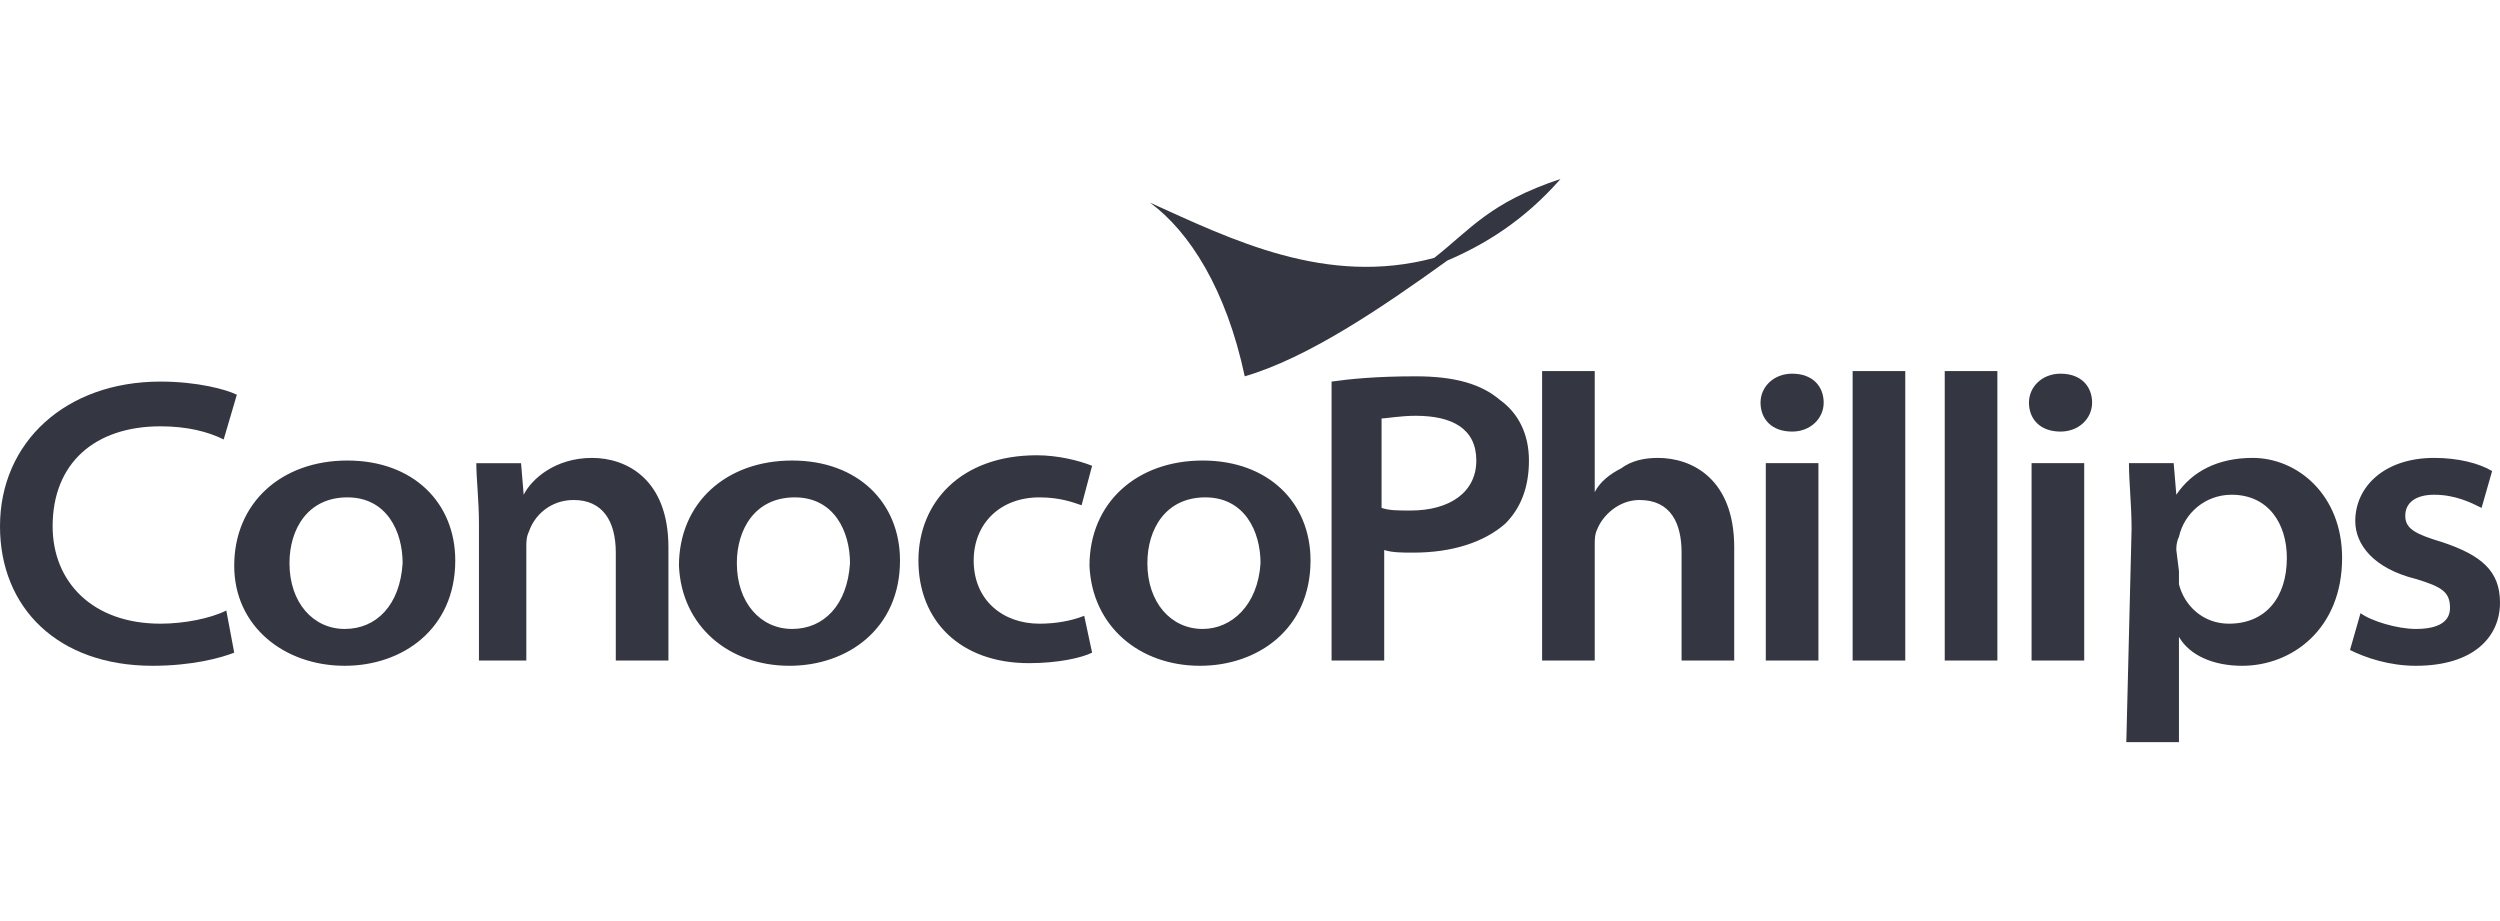 <?xml version="1.0" encoding="utf-8"?>
<!-- Generator: Adobe Illustrator 26.0.1, SVG Export Plug-In . SVG Version: 6.00 Build 0)  -->
<svg version="1.1" id="Layer_1" xmlns="http://www.w3.org/2000/svg" xmlns:xlink="http://www.w3.org/1999/xlink" x="0px" y="0px"
	 viewBox="0 0 95 35" style="enable-background:new 0 0 95 35;" xml:space="preserve">
<style type="text/css">
	.st0{fill-rule:evenodd;clip-rule:evenodd;fill:#343741;}
</style>
<g>
	<path class="st0" d="M8.6,23.2C8,23.5,7,23.7,6.1,23.7c-2.6,0-4.1-1.6-4.1-3.7c0-2.4,1.6-3.8,4.1-3.8c1,0,1.8,0.2,2.4,0.5L9,15
		c-0.4-0.2-1.5-0.5-2.9-0.5C2.5,14.5,0,16.8,0,20c0,3.1,2.2,5.3,5.8,5.3c1.5,0,2.6-0.3,3.1-0.5L8.6,23.2L8.6,23.2z"/>
	<path class="st0" d="M13.1,25.3c2.2,0,4.2-1.4,4.2-4c0-2.2-1.6-3.8-4.1-3.8c-2.5,0-4.3,1.6-4.3,4C8.9,23.8,10.8,25.3,13.1,25.3
		L13.1,25.3z M13.1,23.9c-1.2,0-2.1-1-2.1-2.5c0-1.3,0.7-2.5,2.2-2.5c1.5,0,2.1,1.3,2.1,2.5C15.2,23,14.3,23.9,13.1,23.9L13.1,23.9
		L13.1,23.9z M18,25.1h2v-4.3c0-0.2,0-0.4,0.1-0.6c0.2-0.6,0.8-1.2,1.7-1.2c1.1,0,1.6,0.8,1.6,2v4.1h2v-4.3c0-2.6-1.6-3.4-2.9-3.4
		c-1.4,0-2.3,0.8-2.6,1.4h0l-0.1-1.2h-1.7c0,0.6,0.1,1.4,0.1,2.3V25.1L18,25.1z M30,25.3c2.2,0,4.2-1.4,4.2-4c0-2.2-1.6-3.8-4.1-3.8
		c-2.5,0-4.3,1.6-4.3,4C25.9,23.8,27.7,25.3,30,25.3L30,25.3z M30.1,23.9c-1.2,0-2.1-1-2.1-2.5c0-1.3,0.7-2.5,2.2-2.5
		c1.5,0,2.1,1.3,2.1,2.5C32.2,23,31.3,23.9,30.1,23.9L30.1,23.9L30.1,23.9z M41.2,23.4c-0.5,0.2-1.1,0.3-1.7,0.3
		c-1.4,0-2.5-0.9-2.5-2.4c0-1.4,1-2.4,2.5-2.4c0.8,0,1.3,0.2,1.6,0.3l0.4-1.5c-0.5-0.2-1.3-0.4-2.1-0.4c-2.9,0-4.5,1.8-4.5,4
		c0,2.3,1.6,3.9,4.2,3.9c1.1,0,2-0.2,2.4-0.4L41.2,23.4L41.2,23.4z M45.6,25.3c2.2,0,4.2-1.4,4.2-4c0-2.2-1.6-3.8-4.1-3.8
		c-2.5,0-4.3,1.6-4.3,4C41.5,23.8,43.3,25.3,45.6,25.3L45.6,25.3z M45.7,23.9c-1.2,0-2.1-1-2.1-2.5c0-1.3,0.7-2.5,2.2-2.5
		c1.5,0,2.1,1.3,2.1,2.5C47.8,23,46.8,23.9,45.7,23.9L45.7,23.9L45.7,23.9z M58.6,25.1h2v-4.4c0-0.2,0-0.4,0.1-0.6
		c0.2-0.5,0.8-1.1,1.6-1.1c1.2,0,1.6,0.9,1.6,2v4.1h2v-4.3c0-2.6-1.6-3.4-2.9-3.4c-0.5,0-1,0.1-1.4,0.4c-0.4,0.2-0.8,0.5-1,0.9h0
		v-4.6h-2L58.6,25.1L58.6,25.1z M69.1,25.1v-7.5h-2v7.5H69.1z M68.1,16.4c0.7,0,1.2-0.5,1.2-1.1c0-0.6-0.4-1.1-1.2-1.1
		c-0.7,0-1.2,0.5-1.2,1.1C66.9,15.9,67.3,16.4,68.1,16.4L68.1,16.4L68.1,16.4z M70.4,25.1h2v-11h-2V25.1z M73.9,25.1h2v-11h-2V25.1z
		 M79.2,25.1v-7.5h-2v7.5H79.2z M78.3,16.4c0.7,0,1.2-0.5,1.2-1.1c0-0.6-0.4-1.1-1.2-1.1c-0.7,0-1.2,0.5-1.2,1.1
		C77.1,15.9,77.5,16.4,78.3,16.4L78.3,16.4L78.3,16.4z M80.8,28.2h2v-4h0c0.4,0.7,1.3,1.1,2.4,1.1c1.9,0,3.8-1.4,3.8-4.1
		c0-2.4-1.7-3.8-3.4-3.8c-1.3,0-2.3,0.5-2.9,1.4h0l-0.1-1.2h-1.7c0,0.7,0.1,1.6,0.1,2.5L80.8,28.2L80.8,28.2L80.8,28.2z M82.7,20.9
		c0-0.1,0-0.3,0.1-0.5c0.2-0.9,1-1.6,2-1.6c1.4,0,2.1,1.1,2.1,2.4c0,1.5-0.8,2.5-2.2,2.5c-1,0-1.7-0.7-1.9-1.5c0-0.2,0-0.3,0-0.5
		L82.7,20.9L82.7,20.9L82.7,20.9z M89.3,24.7c0.6,0.3,1.5,0.6,2.5,0.6c2.2,0,3.2-1.1,3.2-2.4c0-1.2-0.7-1.8-2.2-2.3
		c-1-0.3-1.4-0.5-1.4-1c0-0.5,0.4-0.8,1.1-0.8c0.8,0,1.4,0.3,1.8,0.5l0.4-1.4c-0.5-0.3-1.3-0.5-2.2-0.5c-1.9,0-3,1.1-3,2.4
		c0,0.9,0.7,1.8,2.3,2.2c1,0.3,1.3,0.5,1.3,1.1c0,0.5-0.4,0.8-1.3,0.8c-0.7,0-1.7-0.3-2.1-0.6L89.3,24.7L89.3,24.7z M50.6,25.1h2
		v-4.2c0.3,0.1,0.7,0.1,1.1,0.1c1.5,0,2.7-0.4,3.5-1.1c0.6-0.6,0.9-1.4,0.9-2.4c0-1-0.4-1.8-1.1-2.3c-0.7-0.6-1.7-0.9-3.2-0.9
		c-1.5,0-2.5,0.1-3.2,0.2V25.1L50.6,25.1z M52.5,15.9c0.2,0,0.7-0.1,1.3-0.1c1.4,0,2.3,0.5,2.3,1.7c0,1.2-1,1.9-2.5,1.9
		c-0.5,0-0.8,0-1.1-0.1L52.5,15.9L52.5,15.9z"/>
	<path class="st0" d="M59.3,6.8c-2.7,0.9-3.4,1.9-4.8,3c-4.1,1.1-7.7-0.7-10.8-2.1c1.5,1.1,2.9,3.3,3.6,6.6c2.4-0.7,5.2-2.6,7.7-4.4
		C56.4,9.3,57.9,8.4,59.3,6.8L59.3,6.8z"/>
</g>
</svg>

